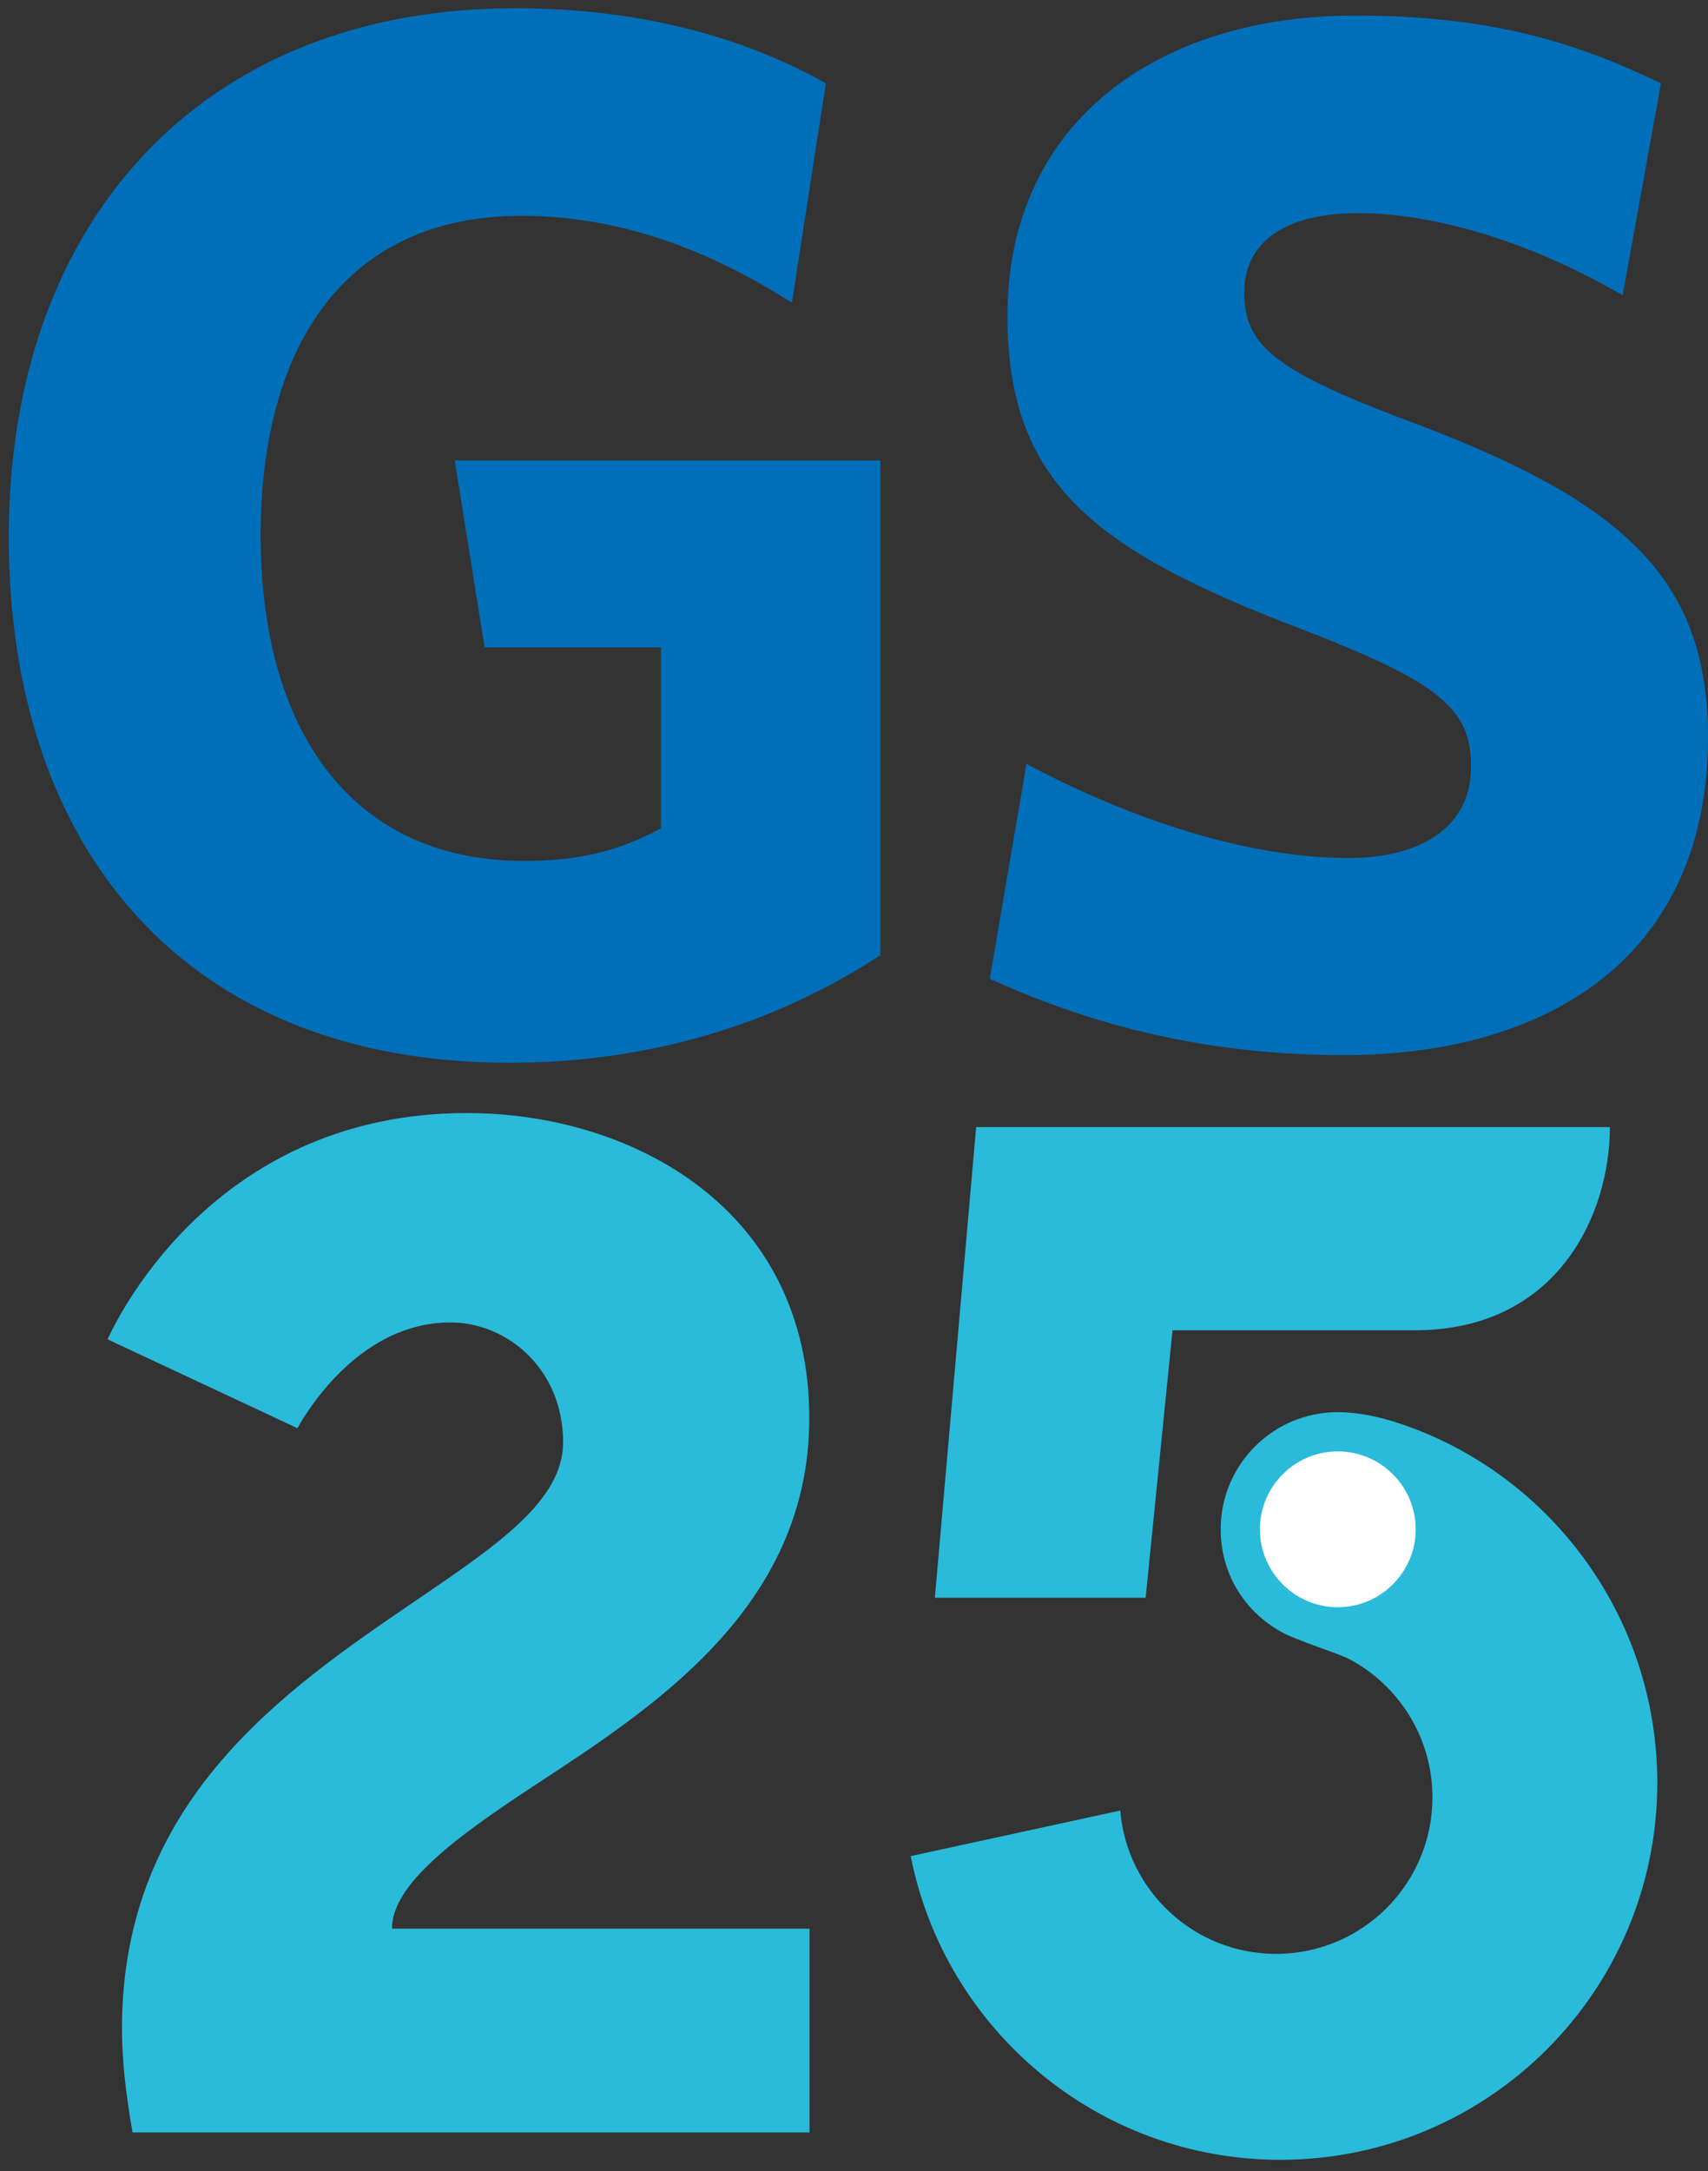 <svg width="85" height="108" viewBox="0 0 85 108" fill="none" xmlns="http://www.w3.org/2000/svg">
<rect x="0" y="0" width="85" height="108" fill="#333333" stroke="none"/>
<g id="Group 1000004334">
<g id="Group">
<g id="Group_2">
<g id="Group_3">
<g id="Group_4">
<path id="Vector" fill-rule="evenodd" clip-rule="evenodd" d="M43.812 47.511V22.902H22.631L24.116 32.199H32.891V41.2C30.846 42.313 28.861 42.822 26.076 42.822C17.356 42.822 12.97 36.145 12.97 26.636C12.97 17.179 17.208 10.735 25.935 10.735C31.145 10.735 35.606 12.639 39.409 15.056L41.098 4.145C37.066 1.869 31.866 0.41 25.638 0.41C10.03 0.41 0.436 11.019 0.436 26.704C0.436 42.313 9.303 52.861 25.346 52.861C32.307 52.861 38.536 50.959 43.812 47.511Z" fill="#006FBA"/>
<path id="Vector_2" fill-rule="evenodd" clip-rule="evenodd" d="M85 36.665C85 28.611 80.614 24.802 69.629 20.768C63.322 18.358 61.922 17.111 61.922 14.531C61.922 12.19 63.757 10.602 67.577 10.602C71.447 10.602 76.214 12.053 80.753 14.686L82.658 4.145C78.253 2.021 74.014 0.774 67.419 0.774C57.754 0.774 50.137 5.963 50.137 15.715C50.137 24.063 54.526 27.367 64.637 31.242C71.748 33.962 73.208 35.286 73.208 38.135C73.208 41.137 70.718 42.677 67.122 42.677C62.072 42.677 56.294 40.769 51.084 37.995L49.256 48.684C54.388 51.025 60.1 52.481 66.902 52.481C76.947 52.48 85 47.657 85 36.665Z" fill="#006FBA"/>
</g>
</g>
</g>
</g>
<g id="Group_5">
<g id="Group_6">
<path id="Vector_3" d="M26.521 88.859C32.354 85.025 40.275 80.036 40.275 70.539C40.275 60.111 31.44 55.362 23.231 55.362C10.986 55.362 6.048 65.097 5.353 66.617L14.802 71.038C15.391 69.983 18.019 65.778 22.414 65.778C25.254 65.778 28.024 68.109 28.024 71.735C28.024 74.655 24.735 76.858 20.639 79.649C14.147 84.074 6.07 89.578 6.07 100.892C6.07 102.375 6.237 104.023 6.596 106.066H40.286V95.933H19.505C19.505 93.713 22.727 91.353 26.521 88.859Z" fill="#2ABADA"/>
</g>
</g>
<path id="Vector_4" d="M66.576 80.919C63.9 80.919 61.724 78.743 61.724 76.066C61.724 73.391 63.9 71.215 66.576 71.215C69.252 71.215 71.429 73.391 71.429 76.066C71.429 78.743 69.252 80.919 66.576 80.919Z" fill="white"/>
<path id="Vector_5" d="M69.531 70.763C68.882 70.551 67.734 70.239 66.576 70.239C63.356 70.239 60.748 72.848 60.748 76.066C60.748 78.255 61.907 80.125 63.738 81.156C64.544 81.61 66.594 82.227 67.171 82.535C69.62 83.845 71.286 86.427 71.286 89.4C71.286 93.697 67.802 97.184 63.504 97.184C59.427 97.184 56.083 94.046 55.75 90.055L45.322 92.322C47.022 100.932 54.611 107.427 63.721 107.427C74.079 107.427 82.477 99.031 82.477 88.671C82.477 80.338 77.049 73.207 69.531 70.763ZM66.576 79.943C64.439 79.943 62.7 78.204 62.7 76.066C62.7 73.93 64.439 72.191 66.576 72.191C68.714 72.191 70.453 73.93 70.453 76.066C70.453 78.204 68.714 79.943 66.576 79.943Z" fill="#2ABADA"/>
<g id="Group_7">
<path id="Vector_6" d="M48.579 56.059L46.524 79.472H57.014L58.352 66.168H70.4C77.527 66.168 80.118 60.39 80.118 56.059H48.579Z" fill="#2ABADA"/>
</g>
</g>
</svg>
